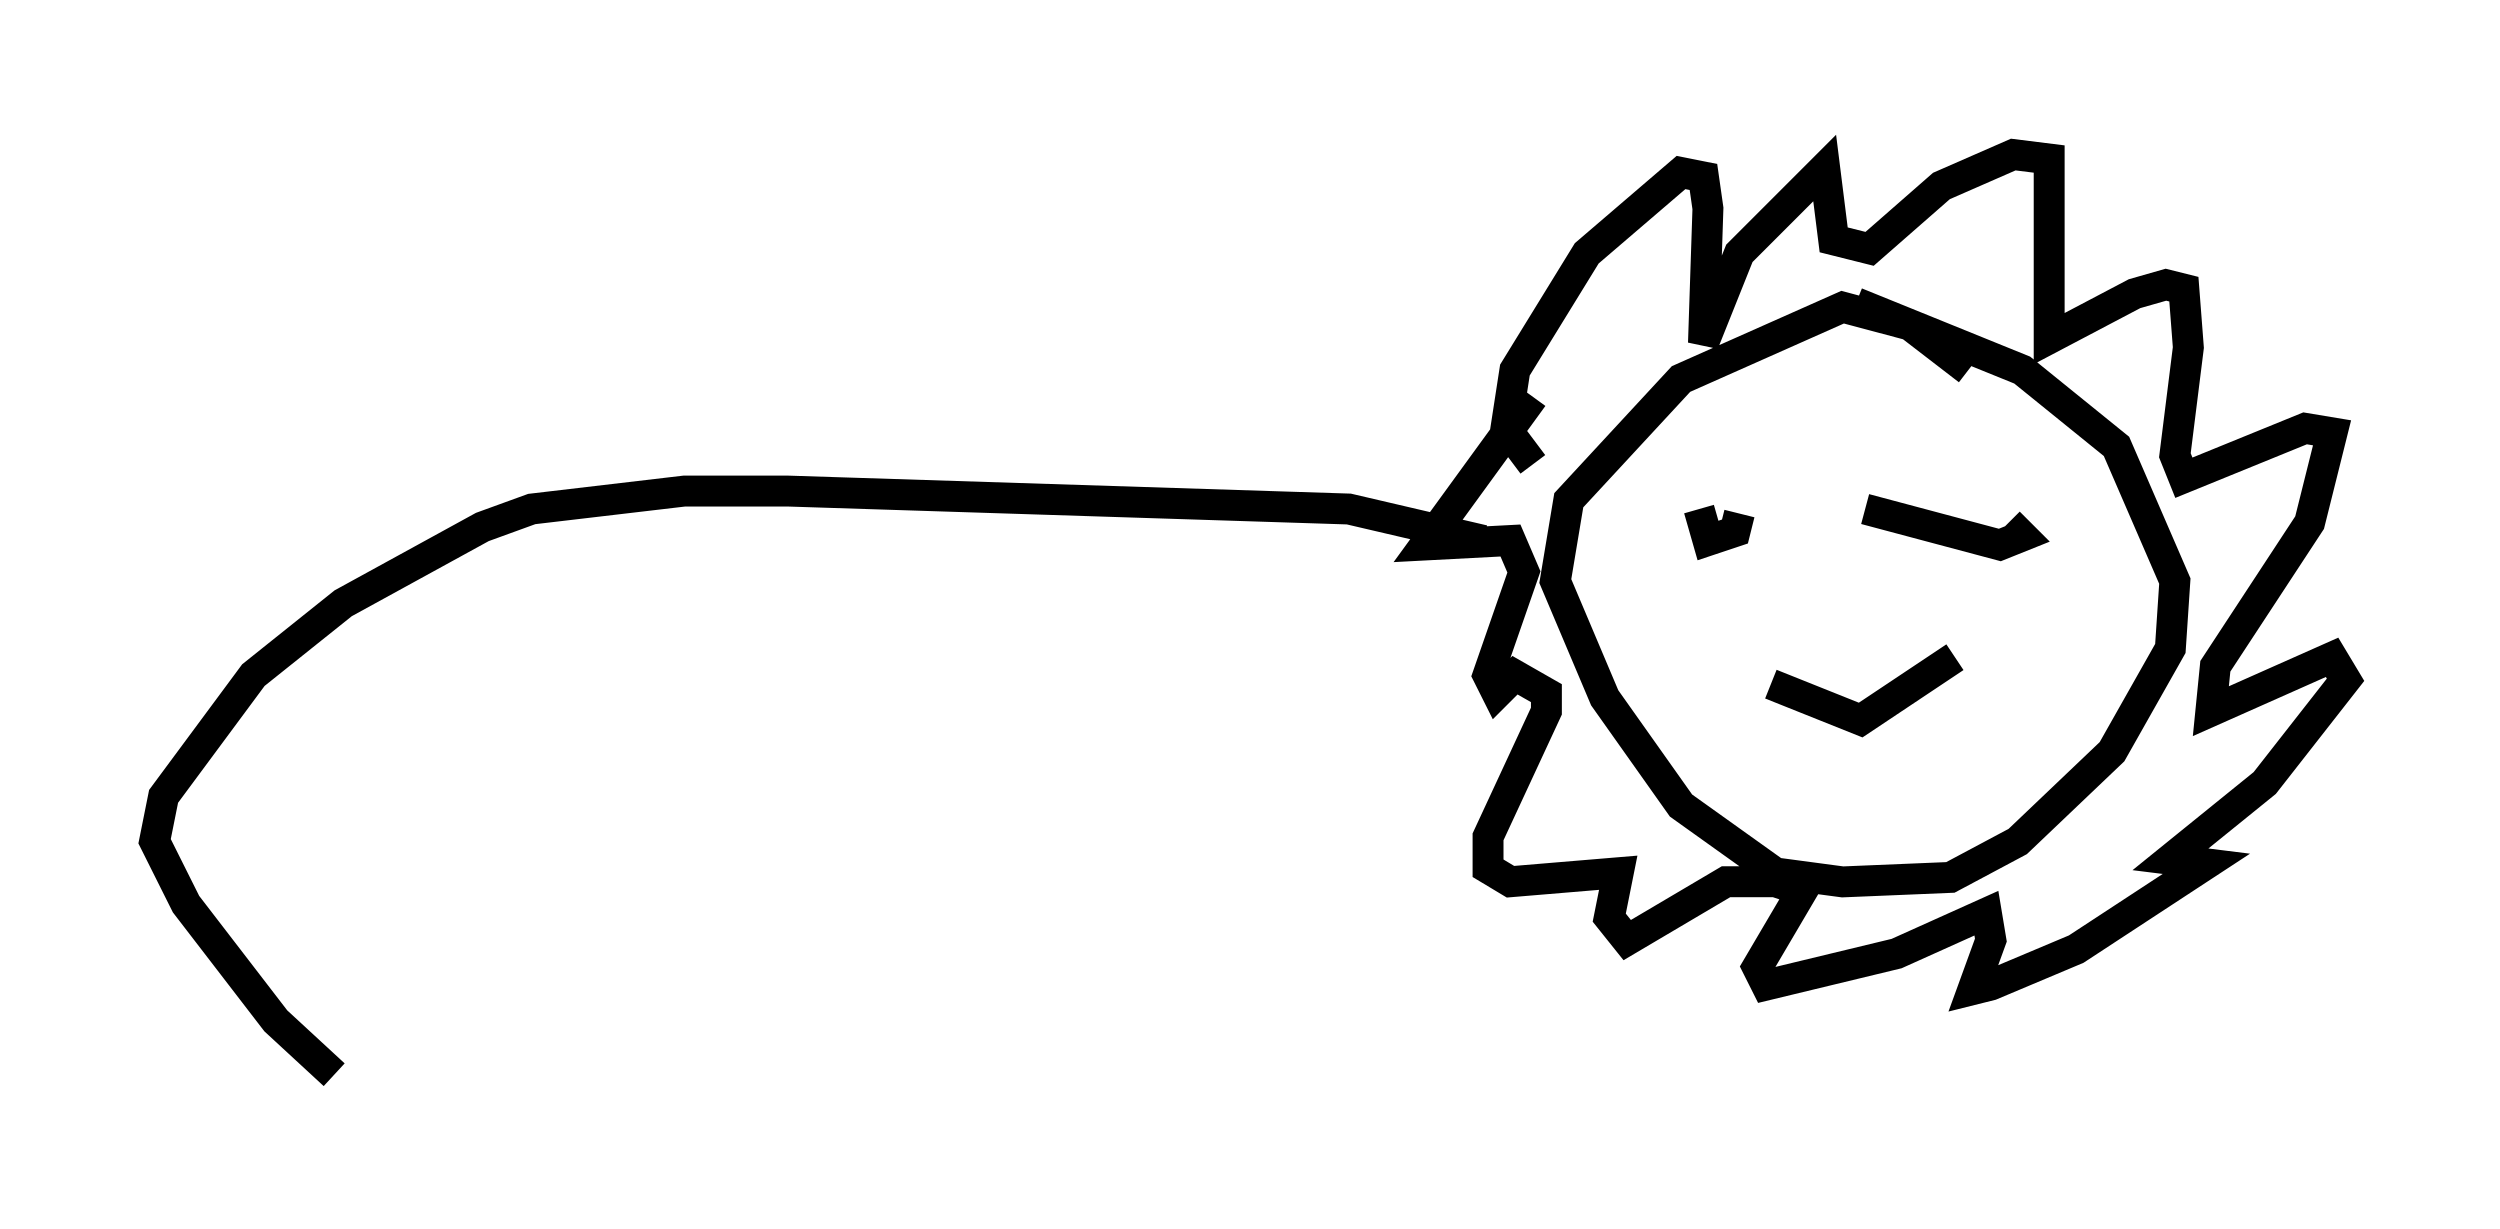 <?xml version="1.0" encoding="utf-8" ?>
<svg baseProfile="full" height="39.776" version="1.1" width="80.883" xmlns="http://www.w3.org/2000/svg" xmlns:ev="http://www.w3.org/2001/xml-events" xmlns:xlink="http://www.w3.org/1999/xlink"><defs /><rect fill="white" height="39.776" width="80.883" x="0" y="0" /><path d="M63.827, 12.553 m-0.145, -0.581 l-1.888, -1.453 -2.179, -0.581 l-5.229, 2.324 -3.631, 3.922 l-0.436, 2.615 1.598, 3.777 l2.469, 3.486 3.05, 2.179 l2.179, 0.291 3.486, -0.145 l2.179, -1.162 3.05, -2.905 l1.888, -3.341 0.145, -2.179 l-1.888, -4.358 -3.05, -2.469 l-5.374, -2.179 m-10.458, 5.229 l-0.872, -1.162 0.291, -1.888 l2.324, -3.777 3.05, -2.615 l0.726, 0.145 0.145, 1.017 l-0.145, 4.358 1.162, -2.905 l2.76, -2.76 0.291, 2.324 l1.162, 0.291 2.324, -2.034 l2.324, -1.017 1.162, 0.145 l0.0, 5.81 2.76, -1.453 l1.017, -0.291 0.581, 0.145 l0.145, 1.888 -0.436, 3.486 l0.291, 0.726 3.922, -1.598 l0.872, 0.145 -0.726, 2.905 l-3.05, 4.648 -0.145, 1.453 l3.922, -1.743 0.436, 0.726 l-2.615, 3.341 -3.05, 2.469 l1.162, 0.145 -4.212, 2.76 l-2.76, 1.162 -0.581, 0.145 l0.581, -1.598 -0.145, -0.872 l-2.905, 1.307 -4.212, 1.017 l-0.291, -0.581 1.453, -2.469 l-0.872, -0.291 -1.598, 0.0 l-3.196, 1.888 -0.581, -0.726 l0.291, -1.453 -3.486, 0.291 l-0.726, -0.436 0.0, -1.017 l1.888, -4.067 0.0, -0.581 l-1.017, -0.581 -0.581, 0.581 l-0.291, -0.581 1.162, -3.341 l-0.436, -1.017 -2.76, 0.145 l3.486, -4.793 m5.374, 3.631 l0.291, 1.017 0.872, -0.291 l0.145, -0.581 m4.067, -0.145 l4.358, 1.162 0.726, -0.291 l-0.436, -0.436 m-7.698, 5.229 l2.905, 1.162 3.05, -2.034 m-15.251, -3.777 l-4.358, -1.017 -18.156, -0.581 l-3.341, 0.0 -4.939, 0.581 l-1.598, 0.581 -4.503, 2.469 l-2.905, 2.324 -2.905, 3.922 l-0.291, 1.453 1.017, 2.034 l2.905, 3.777 1.888, 1.743 " fill="none" stroke="black" stroke-width="1" /></svg>
